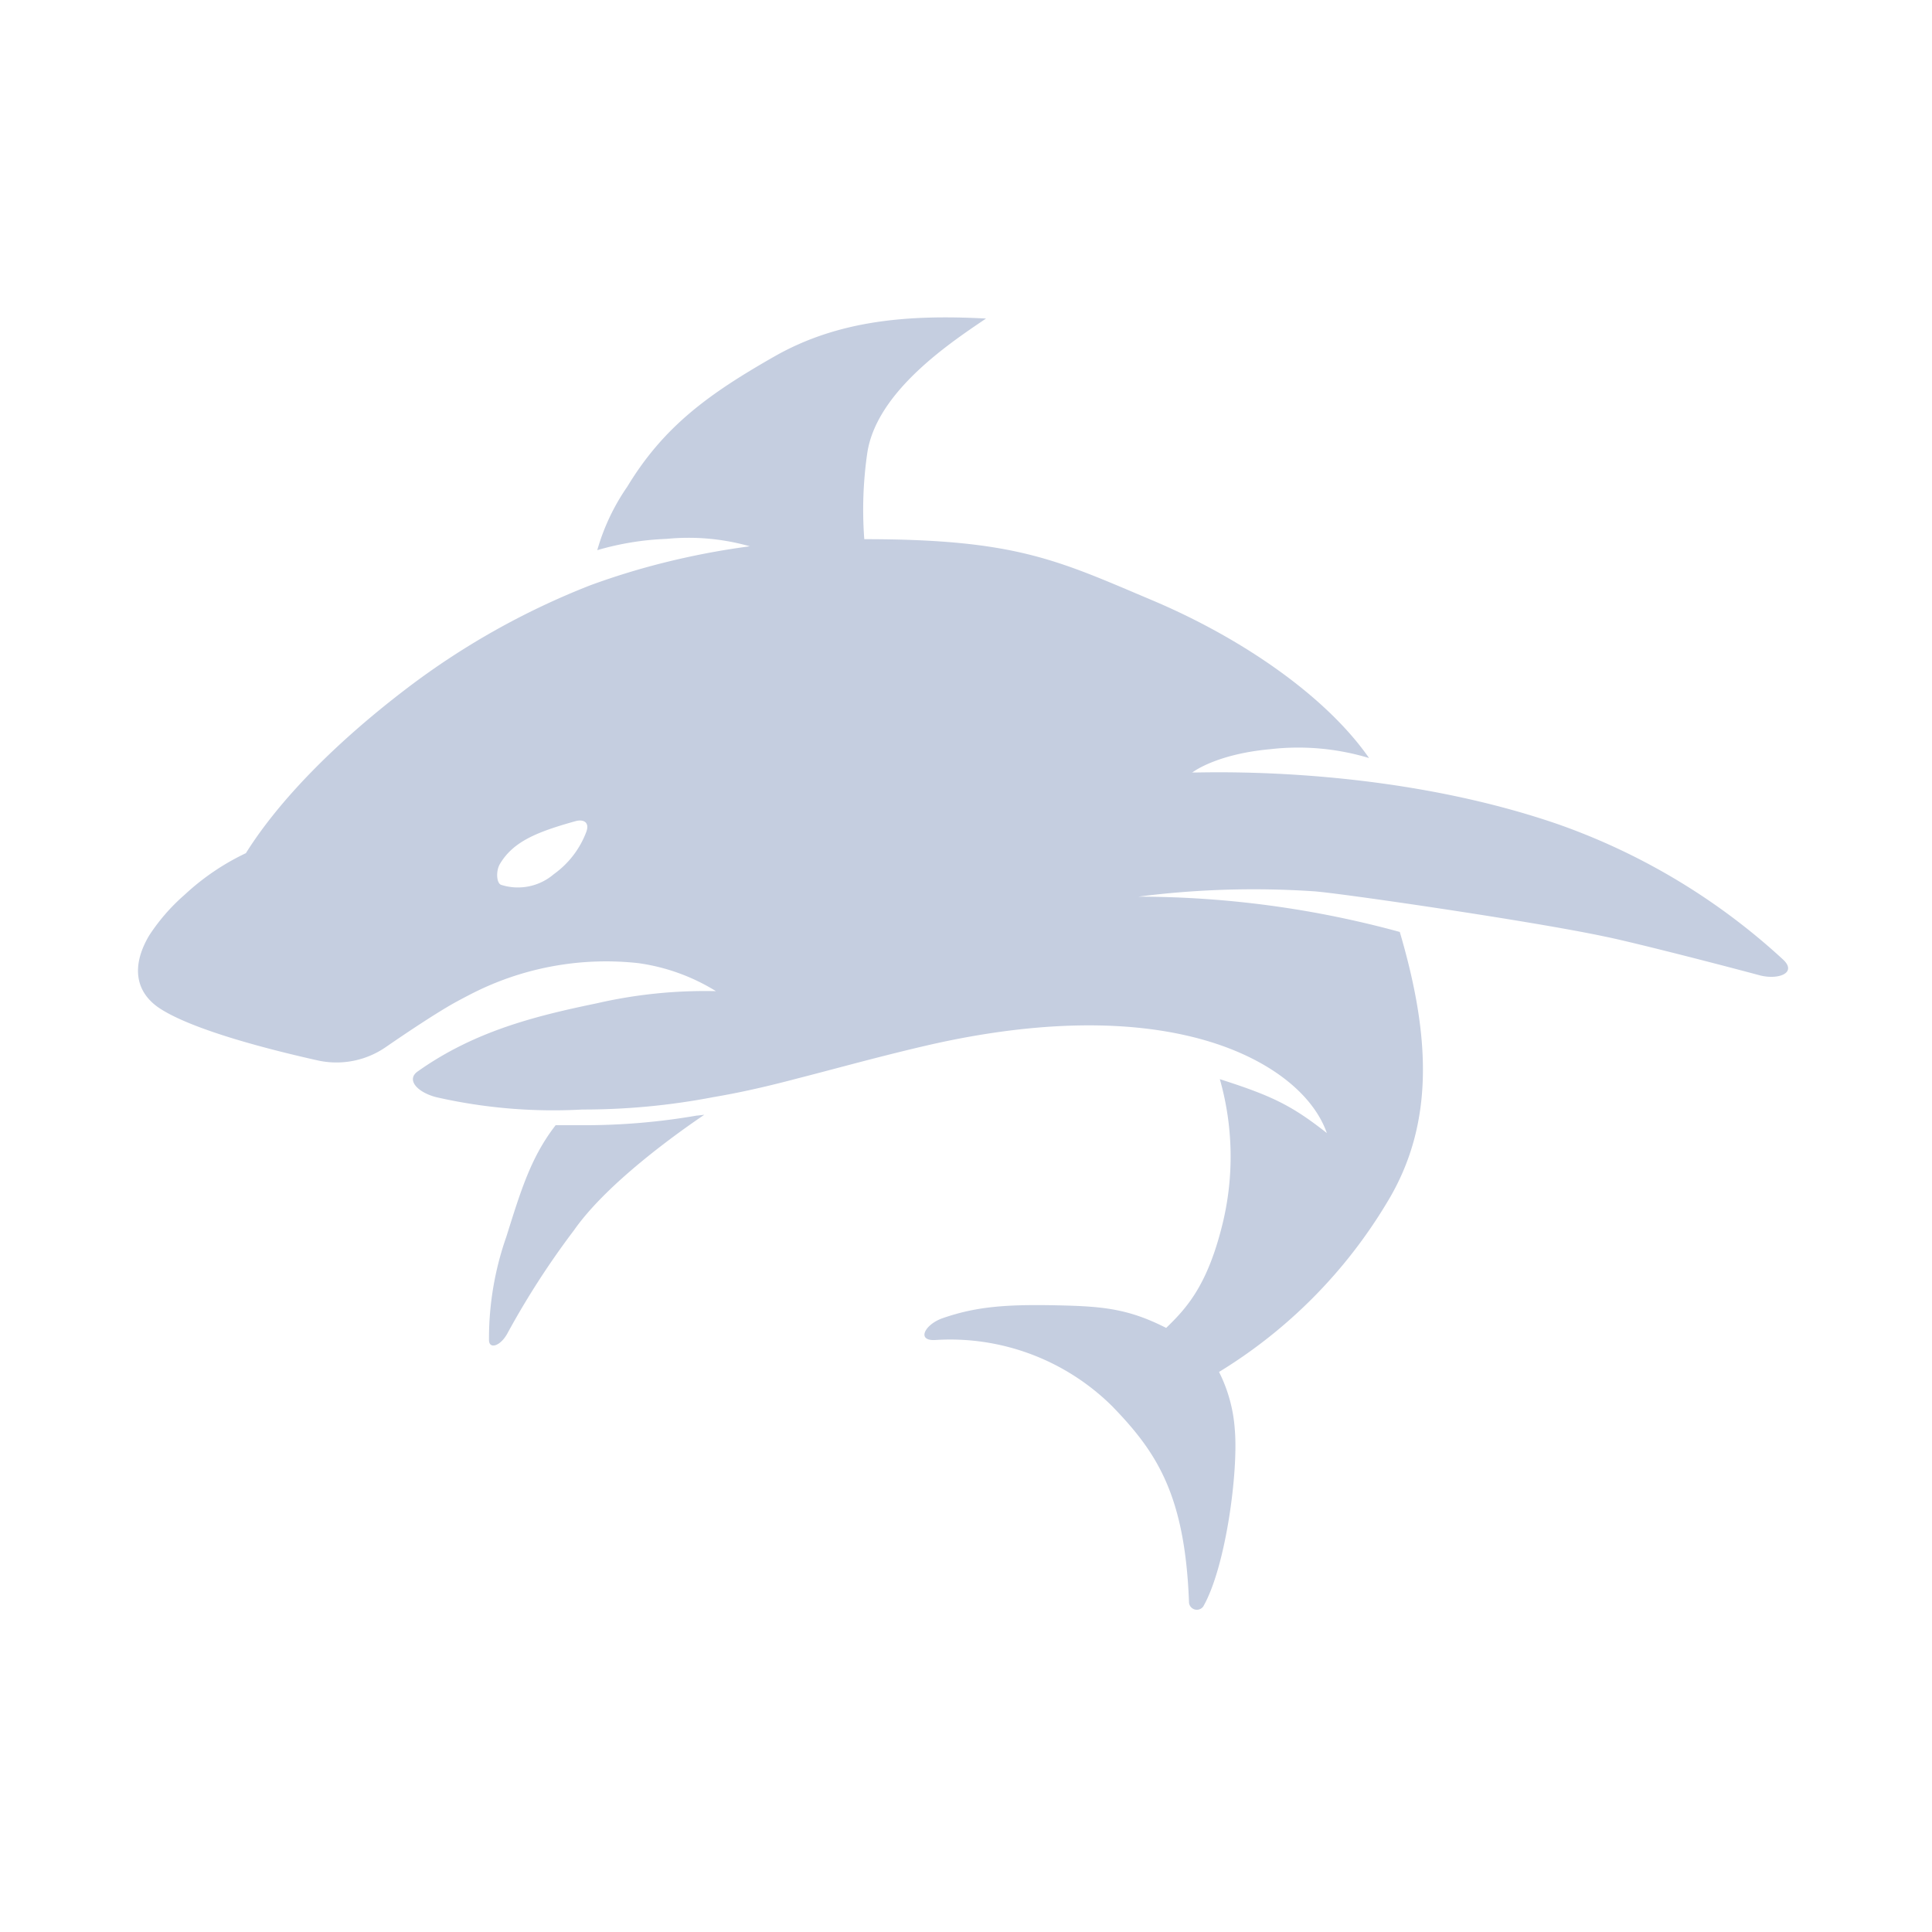 <svg xmlns="http://www.w3.org/2000/svg" width="140" height="140" viewBox="0 0 140 140">
  <g id="sharck" transform="translate(-19842 -8739)">
    <g id="Capa_2" data-name="Capa 2" transform="translate(19852 8762)">
      <g id="Capa_1" data-name="Capa 1" transform="translate(0 0)">
        <g id="sharck-2" data-name="sharck">
          <path id="Trazado_884" data-name="Trazado 884" d="M.808,44.8a14.172,14.172,0,0,1,2.575-2.958A17.524,17.524,0,0,1,7.82,38.83c2.432-3.883,6.555-8.045,11.614-11.905a55.009,55.009,0,0,1,13.35-7.509,52.53,52.53,0,0,1,5.27-1.622,55.693,55.693,0,0,1,6.281-1.2,16.25,16.25,0,0,0-6.035-.537,20.555,20.555,0,0,0-5.019.817,15.519,15.519,0,0,1,2.175-4.6C38.116,7.877,41.4,5.53,46.1,2.847S55.937-.2,61.453.089c-2.438,1.656-7.9,5.219-8.6,9.707a28.618,28.618,0,0,0-.223,6.281c10.992,0,13.989,1.525,20.8,4.4C80,23.242,86.1,27.468,89.209,31.938a17.769,17.769,0,0,0-7.177-.64c-3.934.36-5.613,1.673-5.613,1.673-1.016.143,12.973-.851,26.351,3.717a47.066,47.066,0,0,1,16.456,9.867c.994.948-.325,1.462-1.65,1.142-5.2-1.388-10.061-2.587-11.271-2.821C100.96,43.735,86.89,41.7,85.212,41.594a65.663,65.663,0,0,0-12.727.388A72,72,0,0,1,91.435,44.54c2.147,7.309,2.632,13.8-.948,19.642A36.132,36.132,0,0,1,78.337,76.424a10.894,10.894,0,0,1,1.142,4.168c.268,3.089-.662,9.992-2.284,12.824a.571.571,0,0,1-1.033-.268c-.285-7.8-2.33-10.9-5.556-14.229A16.68,16.68,0,0,0,57.73,74.112c-1.336.046-.691-1.142.571-1.582,2.381-.828,4.517-1.011,8.211-.936,3.323.069,5.2.217,7.994,1.639,1.473-1.427,2.986-3.055,4.083-7.531a20.555,20.555,0,0,0-.194-10.495c3.78,1.21,5.207,1.9,7.754,3.906-1.056-3.026-4.7-5.87-10.352-7.109-5.9-1.3-12.579-.611-18.369.7-3.494.8-6.6,1.673-9.547,2.427-2.158.571-4.117,1.028-6.178,1.376a49.8,49.8,0,0,1-9.49.9,38.187,38.187,0,0,1-10.586-.891,3.9,3.9,0,0,1-.5-.16c-1.1-.434-1.593-1.2-.851-1.713,4.083-2.895,8.451-4,12.95-4.928a34.988,34.988,0,0,1,8.656-.885,14.475,14.475,0,0,0-5.6-2.027,21.412,21.412,0,0,0-12.362,2.347c-.3.154-.611.32-.914.485-1.353.748-3.466,2.158-5.059,3.255a6.281,6.281,0,0,1-4.922.959c-3.357-.748-8.9-2.153-11.374-3.723C-.186,48.96-.522,47.047.808,44.8Zm25.478-3.683a4,4,0,0,0,3.848-.765,6.641,6.641,0,0,0,2.358-3.078c.263-.748-.291-.9-.777-.765-2.8.782-4.517,1.473-5.482,3.095C25.932,40.1,25.972,40.954,26.286,41.114Z" transform="translate(-0.001 -0.007)" fill="#c5cee0"/>
          <path id="Trazado_885" data-name="Trazado 885" d="M137.54,117.519c0,.7.851.468,1.37-.542a59.638,59.638,0,0,1,4.8-7.423c2.4-3.426,7.526-7.063,9.433-8.354l-.485.057h-.046a47.621,47.621,0,0,1-8.279.7h-1.964c-1.77,2.284-2.5,4.659-3.569,8.074A22.269,22.269,0,0,0,137.54,117.519Z" transform="translate(-112.106 -43.42)" fill="#c5cee0"/>
        </g>
      </g>
    </g>
    <rect id="Rectángulo_2530" data-name="Rectángulo 2530" width="140" height="140" transform="translate(19842 8739)" fill="none"/>
  </g>
</svg>
